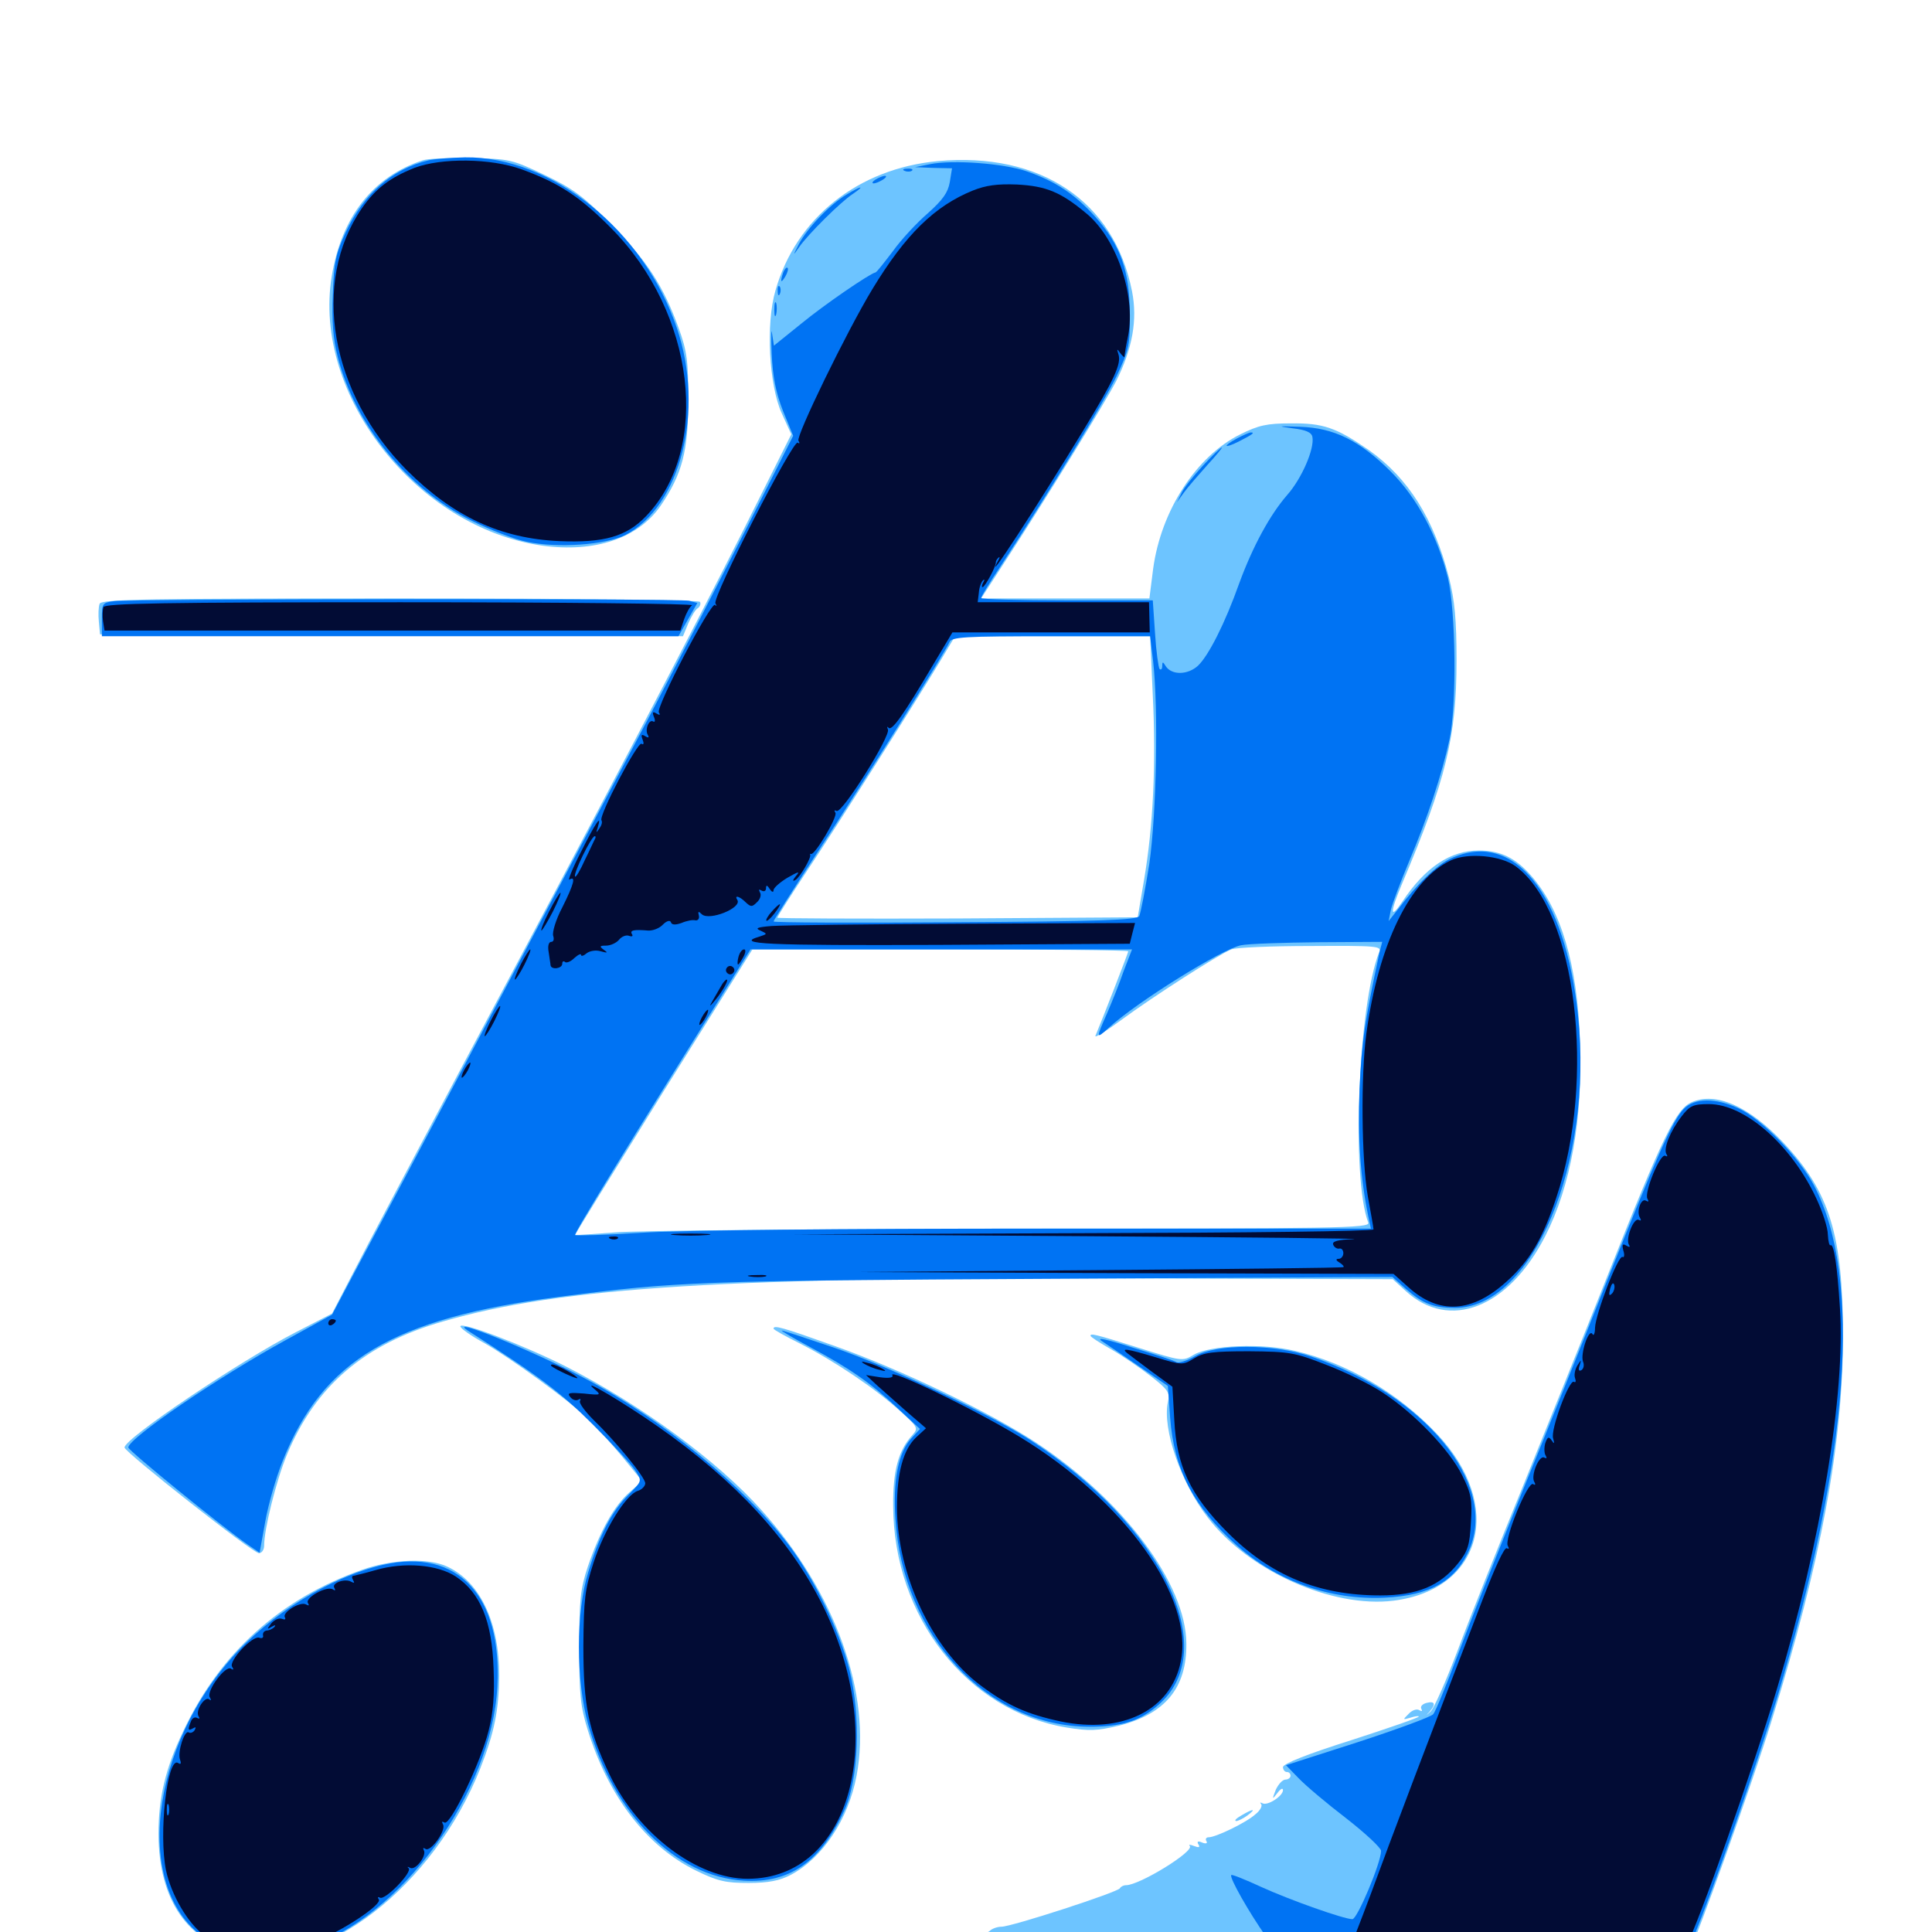 <svg xmlns="http://www.w3.org/2000/svg" viewBox="0 -1000 1000 1000">
	<path fill="#6dc4ff" d="M218.75 -916.992C193.164 -908.594 176.758 -887.891 171.68 -856.836C161.719 -795.703 215.43 -726.953 280.664 -717.578C307.812 -713.867 330.273 -721.289 341.992 -738.281C353.125 -754.688 356.25 -766.602 356.25 -792.773C356.25 -813.086 355.664 -818.164 351.172 -830.469C343.359 -851.953 334.766 -865.234 316.211 -883.984C302.148 -898.242 296.68 -902.344 282.031 -909.375C265.234 -917.383 263.867 -917.773 244.141 -918.164C232.812 -918.359 221.484 -917.969 218.75 -916.992ZM485.352 -916.602C444.141 -912.695 412.109 -887.305 401.367 -849.609C396.289 -832.227 398.047 -800.391 404.688 -785.938L409.57 -775.195L385.156 -726.367C358.203 -672.852 311.523 -583.594 240.234 -450C214.844 -402.148 189.062 -353.516 183.008 -341.602L171.875 -320.117L152.93 -310.352C123.438 -295.117 64.453 -255.469 64.453 -250.781C64.453 -248.438 130.859 -196.094 133.984 -196.094C135.547 -196.094 136.719 -197.852 136.719 -200C136.719 -208.594 142.969 -233.594 148.438 -246.875C163.281 -282.617 188.477 -304.297 229.297 -316.016C290.234 -333.789 378.32 -339.258 590.43 -338.281L720.898 -337.891L727.539 -331.836C750.195 -310.938 780.859 -323.047 799.805 -360.156C813.086 -386.133 819.336 -421.094 817.773 -461.523C816.406 -500.977 808.008 -529.102 792.578 -546.68C784.375 -556.055 776.562 -559.766 765.43 -559.766C750.781 -559.766 737.695 -551.172 725.781 -533.203C719.336 -523.633 719.336 -527.539 725.781 -542.773C748.438 -596.289 753.906 -618.75 753.906 -658.203C753.906 -679.297 752.93 -689.258 750 -700.977C742.188 -731.641 728.906 -752.539 708.594 -766.992C691.602 -778.711 684.961 -781.055 667.969 -780.859C655.859 -780.859 651.367 -779.883 641.992 -775.195C619.141 -763.867 600.977 -735.742 596.875 -705.664L594.922 -690.234H551.367H507.812L518.945 -707.422C542.383 -743.359 572.07 -791.797 577.734 -802.734C586.133 -819.531 588.867 -834.375 585.938 -849.219C576.758 -895.898 538.477 -921.484 485.352 -916.602ZM596.68 -640.039C598.438 -604.297 596.875 -572.461 592.188 -544.727L588.867 -525.195L495.703 -524.609C444.336 -524.414 402.344 -524.609 402.344 -525C402.344 -525.586 409.18 -536.328 417.578 -549.023C433.594 -573.047 474.414 -637.5 487.109 -658.594L494.336 -670.703H544.922H595.312ZM713.867 -507.227C702.93 -479.492 699.414 -390.234 708.203 -367.188C709.375 -364.258 692.969 -364.062 524.219 -364.062C422.266 -363.867 329.688 -363.086 318.359 -362.109C307.031 -361.328 297.656 -360.547 297.656 -360.742C297.461 -360.938 318.164 -394.336 343.359 -434.961L389.453 -508.594H486.719C540.234 -508.594 583.984 -508.203 583.984 -507.617C583.984 -506.836 569.922 -470.703 566.992 -463.867C566.406 -462.5 572.461 -466.211 580.664 -472.266C597.07 -484.375 630.664 -505.859 637.305 -508.594C639.648 -509.57 658.203 -510.352 678.516 -510.352C712.695 -510.547 715.234 -510.352 713.867 -507.227ZM51.562 -687.5C50.977 -685.938 50.781 -681.836 51.172 -678.125L51.758 -671.68L202.539 -671.094L353.516 -670.703L356.25 -677.344C357.812 -680.859 359.961 -684.57 361.133 -685.156C362.305 -685.938 362.891 -687.5 362.305 -688.477C361.523 -689.453 300 -690.234 206.836 -690.234C76.172 -690.234 52.539 -689.844 51.562 -687.5ZM875.586 -429.492C867.578 -425.977 860.742 -412.109 832.031 -339.648C820.117 -309.57 800.195 -260.352 788.086 -230.273C775.781 -200.195 760.742 -162.5 754.688 -146.289C748.633 -130.273 742.188 -115.625 740.43 -114.062C738.086 -111.914 737.891 -111.914 739.844 -113.867C743.359 -117.969 742.773 -119.727 738.281 -118.555C736.133 -117.969 734.961 -116.602 735.742 -115.43C736.328 -114.258 735.938 -114.062 734.57 -114.844C733.398 -115.625 730.859 -114.844 729.102 -112.891C725.977 -109.766 725.977 -109.766 730.078 -110.938C732.422 -111.719 734.375 -111.914 734.375 -111.523C734.375 -110.938 718.555 -105.469 699.219 -99.219C676.953 -92.188 664.062 -87.109 664.062 -85.352C664.062 -83.984 665.039 -82.812 666.016 -82.812C667.188 -82.812 667.969 -82.031 667.969 -80.859C667.969 -79.883 666.797 -78.906 665.43 -78.906C663.867 -78.906 661.719 -76.562 660.352 -73.633C658.398 -68.555 658.398 -68.359 661.133 -71.875C662.695 -74.023 664.062 -74.805 664.062 -73.438C664.062 -70.312 656.055 -65.234 653.516 -66.602C652.344 -67.188 651.953 -67.188 652.734 -66.211C653.516 -65.43 652.344 -62.891 649.805 -60.938C645.117 -56.641 629.297 -49.023 625.586 -49.023C624.219 -49.023 623.828 -48.047 624.414 -47.07C625.195 -45.898 624.219 -45.508 622.266 -46.289C620.117 -47.266 619.336 -46.875 620.312 -45.312C621.289 -43.75 620.508 -43.555 617.969 -44.531C616.016 -45.312 615.039 -45.312 615.82 -44.531C618.359 -41.797 589.844 -24.219 582.812 -24.219C581.445 -24.219 580.078 -23.438 579.688 -22.656C578.906 -20.703 523.633 -2.734 518.359 -2.734C516.211 -2.734 513.477 -1.758 512.305 -0.586C511.328 0.391 507.031 1.562 503.125 1.758C499.219 1.953 496.094 2.734 496.094 3.516C496.094 4.297 491.992 6.055 486.914 7.422L477.539 9.961L486.328 11.133C491.797 11.914 484.57 12.5 466.797 12.891C429.297 13.867 620.508 16.211 760.156 16.602L870.898 16.797L874.023 10.938C878.906 1.562 907.227 -77.734 916.992 -109.375C942.578 -191.797 953.906 -252.734 953.906 -308.398C953.906 -360.742 947.07 -383.203 922.852 -408.789C905.078 -427.539 888.086 -434.961 875.586 -429.492ZM238.281 -313.477C238.281 -312.5 243.75 -308.594 250.586 -304.883C264.062 -297.266 294.336 -275.195 304.297 -265.82C308.008 -262.305 315.625 -253.711 321.68 -246.484L332.422 -233.398L325.781 -227.539C317.773 -220.508 310.547 -207.422 304.297 -189.258C300.391 -177.539 299.805 -171.68 299.805 -147.266C299.805 -123.047 300.391 -116.797 304.297 -104.297C315.039 -69.922 334.766 -44.336 360.156 -31.836C371.68 -26.172 375.781 -25.391 387.5 -25.391C397.656 -25.391 403.516 -26.562 409.18 -29.492C425.781 -38.281 439.062 -58.203 443.359 -80.859C451.367 -123.047 432.422 -175.781 394.141 -218.359C371.484 -243.75 332.031 -272.656 293.555 -292.383C271.289 -303.711 238.281 -316.211 238.281 -313.477ZM400.391 -312.305C400.391 -311.719 406.836 -308.203 414.648 -304.297C432.227 -295.312 453.125 -281.25 465.82 -269.727C475.195 -261.328 475.391 -260.742 472.266 -257.227C465.039 -249.414 462.109 -238.672 462.305 -220.508C462.5 -163.086 500.586 -114.453 551.953 -105.859C563.867 -103.906 567.773 -104.102 579.297 -106.836C603.125 -112.891 614.258 -126.367 614.062 -149.219C613.867 -180.273 581.641 -223.242 536.523 -253.125C512.5 -268.945 466.211 -291.211 432.031 -303.32C404.688 -313.086 400.391 -314.258 400.391 -312.305ZM564.453 -308.594C564.453 -308.008 569.336 -304.883 575.195 -301.562C581.055 -298.242 590.43 -291.797 595.898 -287.5C604.688 -280.664 605.664 -279.102 604.492 -274.219C601.562 -260.547 611.133 -232.617 625.195 -214.453C646.484 -186.719 689.648 -167.578 721.289 -171.484C767.383 -177.344 778.711 -220.898 743.75 -257.812C723.828 -278.906 697.266 -294.531 670.312 -300.781C653.125 -304.883 626.562 -303.711 617.969 -298.828C612.109 -295.312 611.914 -295.312 589.453 -302.344C566.406 -309.57 564.453 -309.961 564.453 -308.594ZM187.5 -187.5C144.922 -172.461 113.867 -144.336 94.922 -104.102C85.547 -84.57 82.031 -69.531 82.031 -50.586C82.227 -16.406 97.07 5.078 124.414 11.133C167.188 20.703 224.414 -23.438 248.633 -84.766C255.859 -103.125 258.203 -114.844 258.398 -132.617C258.398 -160.156 248.633 -181.055 231.641 -189.062C221.875 -193.75 202.93 -192.969 187.5 -187.5ZM642.578 -60.352C639.844 -58.789 638.672 -57.617 639.844 -57.422C640.82 -57.422 643.555 -58.789 645.703 -60.352C650.391 -63.867 648.828 -64.062 642.578 -60.352Z"/>
	<path fill="#0073f3" d="M221.68 -916.992C202.93 -912.5 188.281 -899.609 179.102 -880.078C173.828 -868.75 172.852 -864.453 172.266 -847.461C171.68 -833.398 172.461 -824.414 174.805 -815.234C183.789 -780.273 210.742 -747.07 243.75 -730.664C253.516 -725.781 266.602 -720.703 272.852 -719.531C288.672 -716.211 313.477 -717.969 323.633 -723.047C352.344 -737.891 364.844 -787.5 350.391 -830.078C333.398 -880.664 285.547 -919.141 240.625 -918.555C233.398 -918.359 225 -917.773 221.68 -916.992ZM481.445 -915.039L473.633 -913.477L483.203 -913.086L492.773 -912.891L491.602 -905.664C490.625 -900.195 487.891 -896.484 480.273 -889.648C474.609 -884.766 466.406 -875.977 462.109 -869.922C457.617 -864.062 453.711 -858.984 453.125 -858.984C450.195 -858.398 426.758 -842.383 414.648 -832.422L400.586 -821.094L399.609 -827.344C399.219 -830.859 399.023 -826.172 399.414 -816.992C400 -804.688 401.562 -796.875 405.273 -787.305L410.547 -774.414L385.547 -725C371.68 -697.852 349.219 -654.102 335.352 -627.734C313.281 -586.133 204.297 -380.273 180.273 -335.352L171.875 -319.531L148.047 -306.445C113.086 -287.305 66.406 -255.469 66.406 -250.781C66.406 -249.219 114.844 -209.766 128.125 -200.586L134.375 -196.289L137.305 -212.5C138.867 -221.289 142.969 -235.547 146.289 -243.75C167.188 -296.094 203.32 -317.578 289.062 -328.711C350.586 -336.719 361.328 -337.109 542.578 -338.086L720.703 -339.062L727.734 -332.812C736.523 -325.195 741.992 -323.047 753.125 -323.047C793.164 -323.047 824.805 -397.852 816.797 -474.219C810.156 -537.695 783.594 -570.703 750.977 -555.664C743.75 -552.344 733.594 -542.578 723.242 -528.906L718.75 -523.242L719.922 -529.102C720.703 -532.422 725 -543.75 729.492 -554.492C738.672 -576.172 746.289 -599.023 750.195 -616.992C754.102 -634.766 753.516 -683.984 749.414 -700.977C743.945 -722.852 733.398 -742.383 719.922 -755.859C703.711 -772.07 690.43 -778.516 672.852 -779.102C661.328 -779.492 660.742 -779.492 668.945 -778.32C675.977 -777.539 678.906 -776.172 679.297 -773.828C680.469 -767.773 673.828 -752.344 666.211 -743.75C657.227 -733.398 648.438 -717.188 641.406 -698.047C633.984 -677.148 625.586 -660.742 620.117 -655.469C614.844 -650.586 606.445 -650.391 603.32 -655.273C601.953 -657.617 601.562 -657.617 601.562 -655.273C601.562 -653.711 600.977 -653.125 600.195 -653.711C599.609 -654.492 598.438 -662.695 597.852 -672.07L596.68 -689.258H552.344C527.734 -689.258 507.812 -689.844 507.812 -690.43C507.812 -691.211 512.305 -698.633 517.969 -707.031C544.922 -748.242 571.484 -791.992 577.93 -805.273C584.375 -818.945 584.961 -821.484 584.766 -837.695C584.766 -859.57 579.883 -873.242 566.992 -887.695C556.25 -899.609 546.484 -906.055 531.445 -911.328C519.336 -915.43 493.555 -917.383 481.445 -915.039ZM596.875 -657.617C599.609 -632.812 598.633 -579.297 594.922 -553.125C592.773 -539.648 590.43 -527.344 589.648 -525.781C588.281 -523.828 569.727 -523.047 494.141 -522.656C442.578 -522.266 400.391 -522.461 400.391 -523.047C400.391 -523.633 410.352 -539.258 422.461 -557.812C448.047 -596.875 489.648 -663.086 491.406 -667.578C492.383 -670.312 499.219 -670.703 543.945 -670.703H595.312ZM714.062 -507.227C706.25 -470.703 704.883 -461.328 703.711 -436.328C702.734 -410.742 704.102 -390.625 708.203 -370.508L709.57 -364.062H537.305C437.5 -364.062 350.977 -363.281 331.836 -361.914C313.477 -360.742 298.047 -360.352 297.656 -360.742C296.875 -361.328 325.195 -407.617 379.688 -494.531L388.477 -508.594H487.305H585.938L581.641 -497.461C579.492 -491.211 575.586 -481.445 573.047 -475.586C567.188 -462.305 567.188 -461.914 573.828 -467.969C588.281 -481.25 632.422 -508.789 642.383 -510.742C646.289 -511.523 664.258 -512.109 682.422 -512.305L715.43 -512.5ZM468.359 -911.523C466.797 -912.109 467.383 -912.695 469.531 -912.695C471.68 -912.891 472.852 -912.305 472.07 -911.719C471.484 -911.133 469.727 -910.938 468.359 -911.523ZM453.125 -907.031C451.562 -906.055 451.172 -905.078 452.148 -905.078C453.32 -905.078 455.469 -906.055 457.031 -907.031C458.594 -908.008 459.18 -908.984 458.008 -908.984C457.031 -908.984 454.688 -908.008 453.125 -907.031ZM438.086 -899.219C429.492 -894.141 417.773 -881.836 413.477 -873.633C410.352 -867.578 410.352 -867.383 413.477 -871.875C417.969 -878.516 435.352 -895.703 441.406 -899.609C448.242 -904.297 445.703 -903.906 438.086 -899.219ZM405.469 -859.18C403.711 -854.102 404.102 -852.93 406.445 -856.836C407.617 -858.789 408.203 -860.938 407.617 -861.328C407.227 -861.914 406.25 -860.938 405.469 -859.18ZM402.539 -849.219C402.539 -847.07 403.125 -846.484 403.711 -848.047C404.297 -849.414 404.102 -851.172 403.516 -851.758C402.93 -852.539 402.344 -851.367 402.539 -849.219ZM400.781 -839.648C400.781 -836.523 401.172 -835.352 401.758 -837.305C402.148 -839.062 402.148 -841.797 401.758 -843.164C401.172 -844.336 400.781 -842.969 400.781 -839.648ZM640.234 -773.047C632.617 -768.945 633.398 -767.578 641.211 -771.484C648.438 -775.195 649.805 -776.172 647.266 -776.172C646.289 -775.977 643.164 -774.609 640.234 -773.047ZM622.656 -758.984C617.773 -753.711 612.695 -747.461 611.523 -744.727L609.18 -740.039L612.695 -744.922C614.648 -747.656 620.117 -753.906 624.805 -759.18C629.492 -764.258 632.812 -768.359 632.422 -768.359C631.836 -768.359 627.344 -764.062 622.656 -758.984ZM59.18 -688.867C52.93 -688.086 52.734 -687.695 52.734 -679.297V-670.703H201.953H351.172L356.055 -679.297L360.938 -687.891L356.641 -689.062C352.148 -690.234 69.141 -690.039 59.18 -688.867ZM871.484 -425.977C865.625 -419.922 857.227 -400.781 832.031 -337.695C820.117 -307.617 800.391 -258.398 788.086 -228.32C775.977 -198.242 760.938 -160.547 754.883 -144.336C748.828 -128.32 742.969 -113.867 741.797 -112.695C740.625 -111.328 723.047 -104.883 702.734 -98.242L665.625 -86.328L672.07 -79.688C675.781 -75.781 686.914 -66.406 696.875 -58.789C706.641 -51.172 714.844 -43.555 714.844 -41.992C714.844 -35.938 702.539 -6.641 700 -6.641C695.703 -6.641 667.969 -16.406 652.539 -23.438C644.531 -27.148 637.695 -29.883 637.305 -29.492C636.133 -28.32 646.484 -10.156 655.273 2.344L663.867 14.258L685.938 15.43C698.047 16.211 744.531 16.797 789.453 16.797H870.703L876.562 2.734C887.305 -23.242 909.57 -87.305 919.727 -120.898C957.422 -246.68 964.062 -338.867 938.867 -386.523C931.25 -400.977 912.109 -420.508 900.195 -426.172C888.281 -431.836 876.953 -431.836 871.484 -425.977ZM242.969 -310.742C278.711 -287.891 290.234 -279.297 306.836 -262.695C317.188 -252.344 327.148 -241.602 328.906 -238.672C332.422 -233.398 332.227 -233.398 325.391 -226.367C316.797 -217.969 310.352 -205.664 304.492 -186.328C298.047 -165.82 298.047 -129.883 304.492 -107.227C317.383 -60.938 349.805 -28.516 385.156 -26.562C408.594 -25.195 424.805 -36.328 436.914 -62.695C444.531 -78.711 445.703 -111.719 439.648 -135.742C434.57 -155.859 421.289 -183.203 408.203 -200.391C385.352 -230.469 343.359 -265.039 303.125 -286.328C277.148 -300.391 228.32 -320.117 242.969 -310.742ZM419.336 -302.734C440.039 -291.602 450.391 -284.375 464.648 -271.094L476.172 -260.352L471.68 -255.469C465.039 -248.438 462.109 -233.594 463.477 -213.867C467.188 -153.32 511.133 -106.25 564.062 -106.25C580.469 -106.25 590.039 -109.18 599.414 -117.383C632.812 -145.898 601.758 -210.156 533.203 -254.688C512.891 -267.773 460.156 -292.773 432.031 -302.344C417.578 -307.227 405.273 -311.328 404.688 -311.328C403.906 -311.328 410.547 -307.422 419.336 -302.734ZM570.312 -305.859C573.047 -304.102 581.836 -298.047 589.844 -292.578L604.492 -282.617L605.664 -266.211C607.617 -239.453 617.773 -220.117 640.039 -200.195C661.133 -181.445 688.672 -171.68 716.797 -173.047C740.625 -174.219 753.711 -181.836 760.742 -198.438C774.805 -232.617 737.5 -277.93 678.711 -297.852C659.375 -304.492 629.492 -304.492 618.555 -298.047C614.453 -295.703 610.156 -294.336 608.984 -294.922C608.008 -295.703 597.656 -299.023 586.133 -302.539C572.656 -306.836 567.188 -308.008 570.312 -305.859ZM198.242 -190.039C171.094 -183.789 139.648 -164.453 119.531 -141.406C74.414 -89.844 69.727 -15.43 110.352 5.664C121.68 11.328 144.727 12.5 159.375 7.812C207.227 -7.227 254.492 -72.07 257.422 -126.953C259.961 -174.219 236.914 -198.828 198.242 -190.039Z"/>
	<path fill="#020c35" d="M214.453 -913.086C201.758 -908.008 194.336 -902.344 187.305 -892.188C160.938 -853.906 170.898 -796.484 210.742 -756.445C234.766 -732.617 258.984 -721.289 289.453 -719.922C312.695 -718.945 324.219 -722.266 334.375 -732.812C368.164 -767.969 359.766 -838.086 316.406 -881.836C300.391 -898.047 289.453 -905.273 270.117 -912.305C254.102 -918.164 228.32 -918.359 214.453 -913.086ZM503.516 -901.367C483.789 -893.359 468.75 -878.711 451.562 -850.391C438.086 -828.125 411.914 -774.219 413.281 -771.875C414.062 -770.703 413.867 -770.117 412.891 -770.898C410.352 -772.266 368.555 -690.625 370.312 -687.695C371.094 -686.328 370.898 -685.938 370.117 -686.914C367.969 -688.672 339.453 -633.984 341.016 -631.25C341.992 -629.883 341.406 -629.688 339.844 -630.664C337.891 -631.836 337.5 -631.445 338.477 -628.906C339.258 -627.148 339.062 -625.977 338.086 -626.562C335.938 -627.93 333.594 -622.266 335.352 -619.531C336.133 -618.164 335.547 -617.969 333.984 -618.945C332.031 -620.117 331.641 -619.727 332.617 -617.188C333.398 -615.234 333.203 -614.258 332.031 -615.039C330.078 -616.211 309.766 -577.734 311.328 -575.391C311.914 -574.414 311.328 -572.656 310.156 -571.094C308.594 -568.75 308.398 -568.75 309.375 -571.68C311.719 -579.297 308.203 -574.023 300.781 -559.18C296.289 -550.586 293.75 -543.945 294.727 -544.727C298.242 -546.875 297.07 -542.383 291.016 -530.273C287.695 -524.023 285.742 -517.383 286.328 -515.625C286.914 -513.867 286.523 -512.5 285.352 -512.5C283.984 -512.5 283.398 -510.352 283.984 -507.227C284.375 -504.102 284.961 -501.172 284.961 -500.391C285.352 -497.852 291.016 -498.633 291.016 -501.172C291.016 -502.344 291.602 -502.734 292.383 -502.148C292.969 -501.367 295.312 -502.148 297.266 -504.102C299.219 -505.859 300.781 -506.641 300.781 -505.664C300.781 -504.883 302.148 -505.273 303.711 -506.641C305.273 -507.812 308.398 -508.398 310.938 -507.617C314.453 -506.641 314.844 -506.836 312.5 -508.398C310.156 -510.156 310.352 -510.547 313.672 -510.547C316.016 -510.547 318.945 -511.914 320.312 -513.477C321.68 -515.234 324.023 -516.211 325.586 -515.625C327.148 -515.039 327.734 -515.43 327.148 -516.406C325.781 -518.555 328.125 -518.945 335.352 -518.359C337.891 -518.164 341.406 -519.531 343.164 -521.484C345.117 -523.438 346.875 -523.828 347.266 -522.656C347.656 -521.289 349.414 -521.094 352.734 -522.266C355.469 -523.438 358.594 -524.023 359.961 -523.633C361.328 -523.438 362.109 -524.609 361.719 -526.172C361.133 -528.32 361.523 -528.516 363.281 -526.758C367.188 -523.242 384.18 -530.078 381.641 -534.18C379.883 -536.914 382.812 -536.133 385.938 -533.008C388.672 -530.469 389.258 -530.469 391.797 -533.008C393.555 -534.57 394.141 -536.914 393.359 -538.086C392.578 -539.648 392.773 -539.844 394.141 -539.062C395.508 -538.281 396.484 -538.867 396.484 -540.234C396.484 -541.992 397.07 -541.992 398.438 -539.844C399.414 -538.281 400.391 -537.891 400.391 -539.258C400.391 -540.43 403.711 -543.359 407.617 -545.703C413.477 -549.023 414.258 -549.219 411.914 -546.484C410.156 -544.336 410.156 -543.555 411.719 -544.531C414.062 -545.898 420.117 -556.25 419.336 -557.617C419.141 -558.008 419.336 -558.203 419.727 -558.008C421.484 -556.836 433.594 -577.148 432.422 -579.297C431.641 -580.469 431.836 -580.859 433.008 -580.273C435.742 -578.516 461.328 -619.531 459.57 -622.461C458.984 -623.828 459.18 -624.219 459.961 -623.242C461.719 -621.68 467.578 -629.883 482.812 -655.664L492.969 -672.656H544.141H595.117L594.922 -680.469L594.727 -688.281H550.391H506.055L506.641 -693.164C506.836 -695.898 507.812 -698.633 508.789 -699.609C509.57 -700.391 509.766 -699.805 508.984 -698.633C508.203 -697.266 508.008 -696.094 508.594 -696.094C509.766 -696.094 515.82 -707.227 515.43 -708.984C515.43 -709.57 516.016 -710.742 516.797 -711.328C517.578 -712.109 517.578 -711.328 516.602 -709.766C508.398 -694.336 537.5 -739.062 560.547 -776.953C576.953 -803.906 580.469 -811.719 578.906 -816.602C577.93 -819.531 578.125 -819.727 579.883 -817.188C581.055 -815.625 582.031 -814.844 582.031 -815.43C582.031 -816.211 582.812 -821.094 583.984 -826.562C587.891 -847.461 577.734 -877.148 561.914 -889.844C549.023 -900.586 541.406 -903.711 526.367 -904.492C516.211 -904.883 510.352 -904.102 503.516 -901.367ZM308.008 -565.82C307.422 -564.844 305.273 -559.961 302.734 -554.883C300.391 -549.609 298.047 -545.703 297.656 -546.289C296.484 -547.461 306.055 -567.188 307.812 -567.188C308.398 -567.188 308.398 -566.602 308.008 -565.82ZM53.516 -685.742C53.125 -684.375 52.93 -681.055 53.32 -678.516L54.102 -673.633H203.125H352.148L354.102 -679.492C355.273 -682.812 357.031 -685.938 358.203 -686.719C359.375 -687.5 291.602 -688.281 207.422 -688.281C84.375 -688.281 54.297 -687.695 53.516 -685.742ZM207.617 -675.195C221.68 -675.391 210.156 -675.781 181.641 -675.781C153.125 -675.781 141.602 -675.391 155.859 -675.195C169.922 -674.805 193.359 -674.805 207.617 -675.195ZM750.977 -554.688C729.883 -544.922 713.477 -511.328 707.227 -465.039C704.297 -443.555 704.688 -399.219 708.008 -380.664C709.57 -372.07 710.938 -364.453 710.938 -363.672C710.938 -362.695 643.555 -361.914 561.133 -361.719L411.133 -361.133L561.523 -360.156C644.336 -359.57 706.836 -358.984 700.586 -358.594C692.383 -358.398 689.453 -357.422 690.039 -355.859C690.43 -354.492 691.992 -353.516 693.164 -353.711C694.336 -354.102 695.312 -352.93 695.312 -351.367C695.312 -349.805 694.141 -348.438 692.969 -348.438C691.211 -348.438 691.406 -347.656 693.359 -346.484C694.922 -345.508 695.898 -344.336 695.312 -344.141C694.727 -343.75 637.695 -343.164 568.359 -342.578L442.383 -341.602L581.836 -341.016L721.289 -340.625L728.711 -333.984C744.727 -319.336 761.914 -320.312 780.078 -336.914C791.797 -347.461 798.438 -358.789 805.469 -379.883C826.367 -441.992 815.82 -528.516 784.57 -551.562C776.953 -557.227 759.766 -558.789 750.977 -554.688ZM284.18 -528.125C281.445 -522.852 279.688 -518.359 280.273 -518.359C280.664 -518.359 283.398 -522.852 286.133 -528.125C288.867 -533.594 290.625 -537.891 290.039 -537.891C289.648 -537.891 286.914 -533.594 284.18 -528.125ZM399.414 -528.125C397.461 -525.977 396.289 -523.828 396.68 -523.438C397.07 -523.047 399.023 -524.805 400.977 -527.344C405.273 -533.008 404.297 -533.594 399.414 -528.125ZM399.414 -520.703C391.992 -520.117 390.625 -519.531 393.555 -518.359C397.266 -516.602 397.266 -516.602 393.164 -515.234C379.688 -511.328 396.484 -510.547 486.719 -510.938L584.766 -511.523L586.133 -516.992L587.5 -522.266L498.438 -521.875C449.219 -521.68 404.883 -521.094 399.414 -520.703ZM269.531 -500.781C267.383 -496.484 266.016 -492.969 266.602 -492.969C266.992 -492.969 269.336 -496.484 271.484 -500.781C273.633 -505.078 275 -508.594 274.414 -508.594C274.023 -508.594 271.68 -505.078 269.531 -500.781ZM382.227 -504.688C381.641 -502.539 381.641 -500.781 382.031 -500.781C382.422 -500.781 383.594 -502.539 384.766 -504.688C385.938 -506.836 386.133 -508.594 385.156 -508.594C383.984 -508.594 382.812 -506.836 382.227 -504.688ZM376.172 -499.023C375.391 -498.047 375.781 -496.68 376.758 -496.094C377.734 -495.312 379.102 -495.703 379.688 -496.68C380.469 -497.656 380.078 -499.023 379.102 -499.609C378.125 -500.391 376.758 -500 376.172 -499.023ZM373.828 -490.625C373.047 -489.258 371.094 -485.938 369.531 -483.203C366.797 -478.516 366.992 -478.516 370.117 -482.227C374.023 -486.914 377.344 -492.969 376.172 -492.969C375.586 -492.969 374.609 -491.797 373.828 -490.625ZM253.906 -471.484C251.758 -467.188 250.391 -463.672 250.977 -463.672C251.367 -463.672 253.711 -467.188 255.859 -471.484C258.008 -475.781 259.375 -479.297 258.789 -479.297C258.398 -479.297 256.055 -475.781 253.906 -471.484ZM363.281 -473.438C362.109 -471.289 361.719 -469.531 362.109 -469.531C362.695 -469.531 364.062 -471.289 365.234 -473.438C366.406 -475.586 366.797 -477.344 366.406 -477.344C365.82 -477.344 364.453 -475.586 363.281 -473.438ZM240.234 -446.094C239.062 -443.945 238.672 -442.188 239.062 -442.188C239.648 -442.188 241.016 -443.945 242.188 -446.094C243.359 -448.242 243.75 -450 243.359 -450C242.773 -450 241.406 -448.242 240.234 -446.094ZM870.312 -422.07C864.453 -414.453 860.938 -405.469 862.5 -402.734C863.281 -401.562 863.086 -401.172 861.914 -401.758C859.375 -403.32 850.781 -382.422 852.734 -379.492C853.516 -378.125 853.32 -377.734 851.953 -378.516C849.414 -380.078 846.875 -372.852 848.828 -369.727C849.609 -368.359 849.414 -367.969 848.242 -368.555C845.703 -370.117 841.211 -358.789 843.164 -355.664C843.945 -354.492 843.359 -354.297 841.797 -355.273C839.844 -356.445 839.453 -355.859 840.234 -352.734C841.016 -350.391 840.625 -348.828 839.844 -349.414C837.695 -350.781 825.781 -319.727 825.586 -312.695C825.586 -309.766 824.805 -308.203 824.219 -309.57C822.266 -312.5 817.969 -299.219 819.336 -295.312C820.117 -293.555 819.727 -291.602 818.555 -290.82C817.188 -290.039 816.797 -291.016 817.578 -293.164C818.555 -296.484 818.555 -296.484 816.406 -293.164C815.234 -291.211 814.648 -288.281 815.234 -286.719C815.82 -285.156 815.625 -284.18 814.648 -284.766C812.305 -286.328 802.344 -259.766 803.906 -255.469C804.688 -252.734 804.492 -252.344 803.125 -254.492C801.562 -256.641 800.977 -256.25 799.805 -252.93C799.219 -250.781 799.219 -247.852 800 -246.68C800.781 -245.312 800.586 -244.922 799.414 -245.508C796.68 -247.266 792.188 -236.133 794.141 -233.008C794.922 -231.641 794.727 -231.055 793.555 -231.836C790.82 -233.594 778.32 -202.93 780.469 -199.805C781.25 -198.438 781.055 -198.047 779.883 -198.633C778.711 -199.414 773.633 -188.281 767.773 -173.047C740.625 -102.734 719.141 -46.094 709.766 -20.312C703.906 -4.688 698.438 9.57 697.266 11.328C695.312 14.648 700 14.844 782.227 14.844H868.945L872.266 8.594C879.492 -5.273 907.031 -83.594 919.727 -125.781C942.578 -201.953 955.273 -278.906 952.344 -323.047C950.977 -344.922 949.219 -356.445 947.461 -355.469C946.875 -355.078 946.289 -357.422 946.094 -360.938C946.094 -364.453 943.359 -372.852 940.039 -379.883C927.148 -407.422 903.125 -428.516 884.57 -428.516C876.367 -428.516 874.609 -427.734 870.312 -422.07ZM834.375 -330.469C832.812 -328.906 832.617 -329.688 833.398 -333.008C834.18 -335.547 834.961 -336.523 835.547 -334.961C835.938 -333.594 835.352 -331.445 834.375 -330.469ZM349.219 -360.742C344.531 -361.133 348.242 -361.523 357.422 -361.523C366.602 -361.523 370.312 -361.133 365.82 -360.742C361.133 -360.352 353.711 -360.352 349.219 -360.742ZM316.016 -358.789C314.453 -359.375 315.039 -359.961 317.188 -359.961C319.336 -360.156 320.508 -359.57 319.727 -358.984C319.141 -358.398 317.383 -358.203 316.016 -358.789ZM388.281 -339.258C385.742 -339.648 387.305 -340.039 391.602 -340.039C395.898 -340.234 397.852 -339.844 396.094 -339.258C394.141 -338.867 390.625 -338.867 388.281 -339.258ZM169.922 -315.039C169.922 -316.211 170.898 -317.188 171.875 -317.188C173.047 -317.188 173.828 -316.797 173.828 -316.406C173.828 -315.82 173.047 -314.844 171.875 -314.258C170.898 -313.672 169.922 -314.062 169.922 -315.039ZM583.203 -299.805C584.18 -299.023 589.844 -294.727 595.898 -290.234L606.836 -282.227L607.812 -265.039C608.984 -241.211 616.016 -226.172 635.352 -206.836C657.812 -184.375 682.617 -174.219 714.453 -174.219C733.594 -174.219 745.312 -179.102 754.688 -190.82C759.766 -197.07 760.742 -200.391 761.328 -211.914C762.109 -223.633 761.523 -226.953 756.836 -236.328C750.391 -249.414 732.227 -268.359 715.82 -279.102C709.375 -283.398 696.289 -289.844 686.523 -293.555C670.117 -300 667.383 -300.391 646.484 -300.586C627.93 -300.586 623.047 -300 617.969 -296.875C612.305 -293.359 611.719 -293.359 598.242 -297.461C583.203 -301.953 580.273 -302.344 583.203 -299.805ZM447.266 -294.141C448.828 -293.164 452.344 -291.602 455.078 -291.016C458.398 -290.039 458.984 -290.234 457.031 -291.406C455.469 -292.383 451.953 -293.945 449.219 -294.531C445.898 -295.508 445.312 -295.312 447.266 -294.141ZM285.352 -292.969C287.305 -291.211 298.828 -285.938 298.828 -286.719C298.828 -287.891 288.086 -293.75 285.938 -293.75C285.156 -293.75 284.961 -293.359 285.352 -292.969ZM461.914 -288.086C462.5 -286.914 459.961 -286.523 455.664 -287.109L448.242 -288.281L454.102 -282.812C457.422 -279.883 464.258 -273.828 469.531 -269.141L479.297 -260.742L474.219 -256.055C467.578 -249.805 464.258 -237.891 464.258 -219.531C464.453 -184.766 482.422 -146.484 507.422 -127.734C521.484 -117.188 531.641 -112.695 549.023 -108.984C580.859 -102.344 606.055 -114.844 611.133 -139.844C618.164 -173.047 582.031 -223.438 527.539 -256.445C503.32 -271.094 459.18 -292.383 461.914 -288.086ZM307.617 -281.055C311.328 -277.93 311.133 -277.734 302.344 -278.711C294.727 -279.297 293.359 -279.102 295.117 -276.953C296.289 -275.391 298.242 -274.805 299.414 -275.586C300.391 -276.172 300.781 -275.977 300.195 -274.805C299.609 -273.828 302.734 -269.531 307.031 -265.234C318.75 -253.906 333.984 -235.352 333.984 -232.227C333.984 -230.859 332.227 -228.906 330.078 -228.32C324.023 -226.367 312.891 -208.594 307.227 -191.211C302.734 -177.344 302.148 -172.461 301.953 -148.242C301.953 -117.188 304.492 -104.688 315.625 -81.25C330.469 -50.586 360.938 -27.539 387.109 -27.539C440.43 -27.734 460.156 -100.195 425.586 -169.531C408.789 -203.125 380.664 -233.594 340.43 -261.719C322.852 -274.023 299.805 -287.695 307.617 -281.055ZM194.336 -187.305C189.062 -185.742 183.789 -184.57 183.008 -184.375C182.031 -184.375 182.031 -183.398 182.812 -182.031C183.594 -180.664 183.398 -180.469 181.836 -181.25C178.711 -183.203 171.484 -180.664 173.047 -178.125C173.828 -176.758 173.438 -176.562 172.266 -177.344C169.141 -179.297 157.812 -173.047 159.375 -170.312C160.156 -168.945 159.961 -168.75 158.398 -169.531C155.469 -171.289 145.898 -165.43 147.461 -162.891C148.047 -161.719 147.461 -161.523 145.898 -162.109C144.336 -162.695 141.992 -161.523 140.43 -159.766C138.086 -156.641 138.086 -156.445 140.625 -158.008C142.383 -158.984 142.969 -158.984 141.992 -157.812C141.016 -156.836 139.258 -156.055 138.086 -156.055C136.719 -155.859 135.938 -154.883 136.133 -153.516C136.523 -152.344 135.547 -151.758 134.18 -152.344C130.664 -153.516 118.359 -140.43 120.117 -137.305C121.094 -135.938 120.898 -135.352 119.531 -136.328C116.602 -138.086 106.641 -124.609 108.594 -121.484C109.375 -120.117 109.375 -119.531 108.398 -120.312C106.25 -122.461 100.977 -114.648 102.734 -111.719C103.516 -110.547 103.32 -110.156 102.148 -110.742C100.977 -111.523 99.414 -110.742 98.828 -108.984C97.07 -104.688 97.266 -103.906 100 -105.469C101.367 -106.25 101.562 -106.055 100.781 -104.492C100 -103.32 98.633 -102.734 97.656 -103.32C95.508 -104.688 91.797 -93.164 93.164 -89.258C93.945 -87.109 93.555 -86.523 92.188 -87.5C86.523 -91.016 82.031 -50.781 85.938 -31.836C88.672 -19.141 97.266 -4.492 105.469 1.562C108.203 3.32 115.625 6.25 122.07 8.008C135.547 11.523 147.852 10.547 163.477 4.688C176.758 -0.195 197.656 -14.062 196.094 -16.797C195.312 -17.969 195.508 -18.359 196.68 -17.773C199.219 -16.211 213.477 -30.859 211.523 -33.008C210.547 -33.789 210.938 -33.984 212.305 -33.203C215.039 -31.641 221.094 -39.648 219.336 -42.383C218.75 -43.555 219.141 -43.75 220.312 -42.969C223.047 -41.406 231.055 -52.734 229.297 -55.664C228.516 -57.227 228.711 -57.422 230.078 -56.641C233.008 -54.883 248.828 -87.695 252.93 -104.297C255.273 -113.281 256.055 -122.656 255.469 -136.523C254.688 -160.742 248.633 -175.586 235.938 -183.984C226.367 -190.234 209.18 -191.602 194.336 -187.305ZM87.305 -60.938C86.719 -59.57 86.328 -60.547 86.328 -63.281C86.328 -66.016 86.719 -66.992 87.305 -65.82C87.695 -64.453 87.695 -62.109 87.305 -60.938Z"/>
</svg>